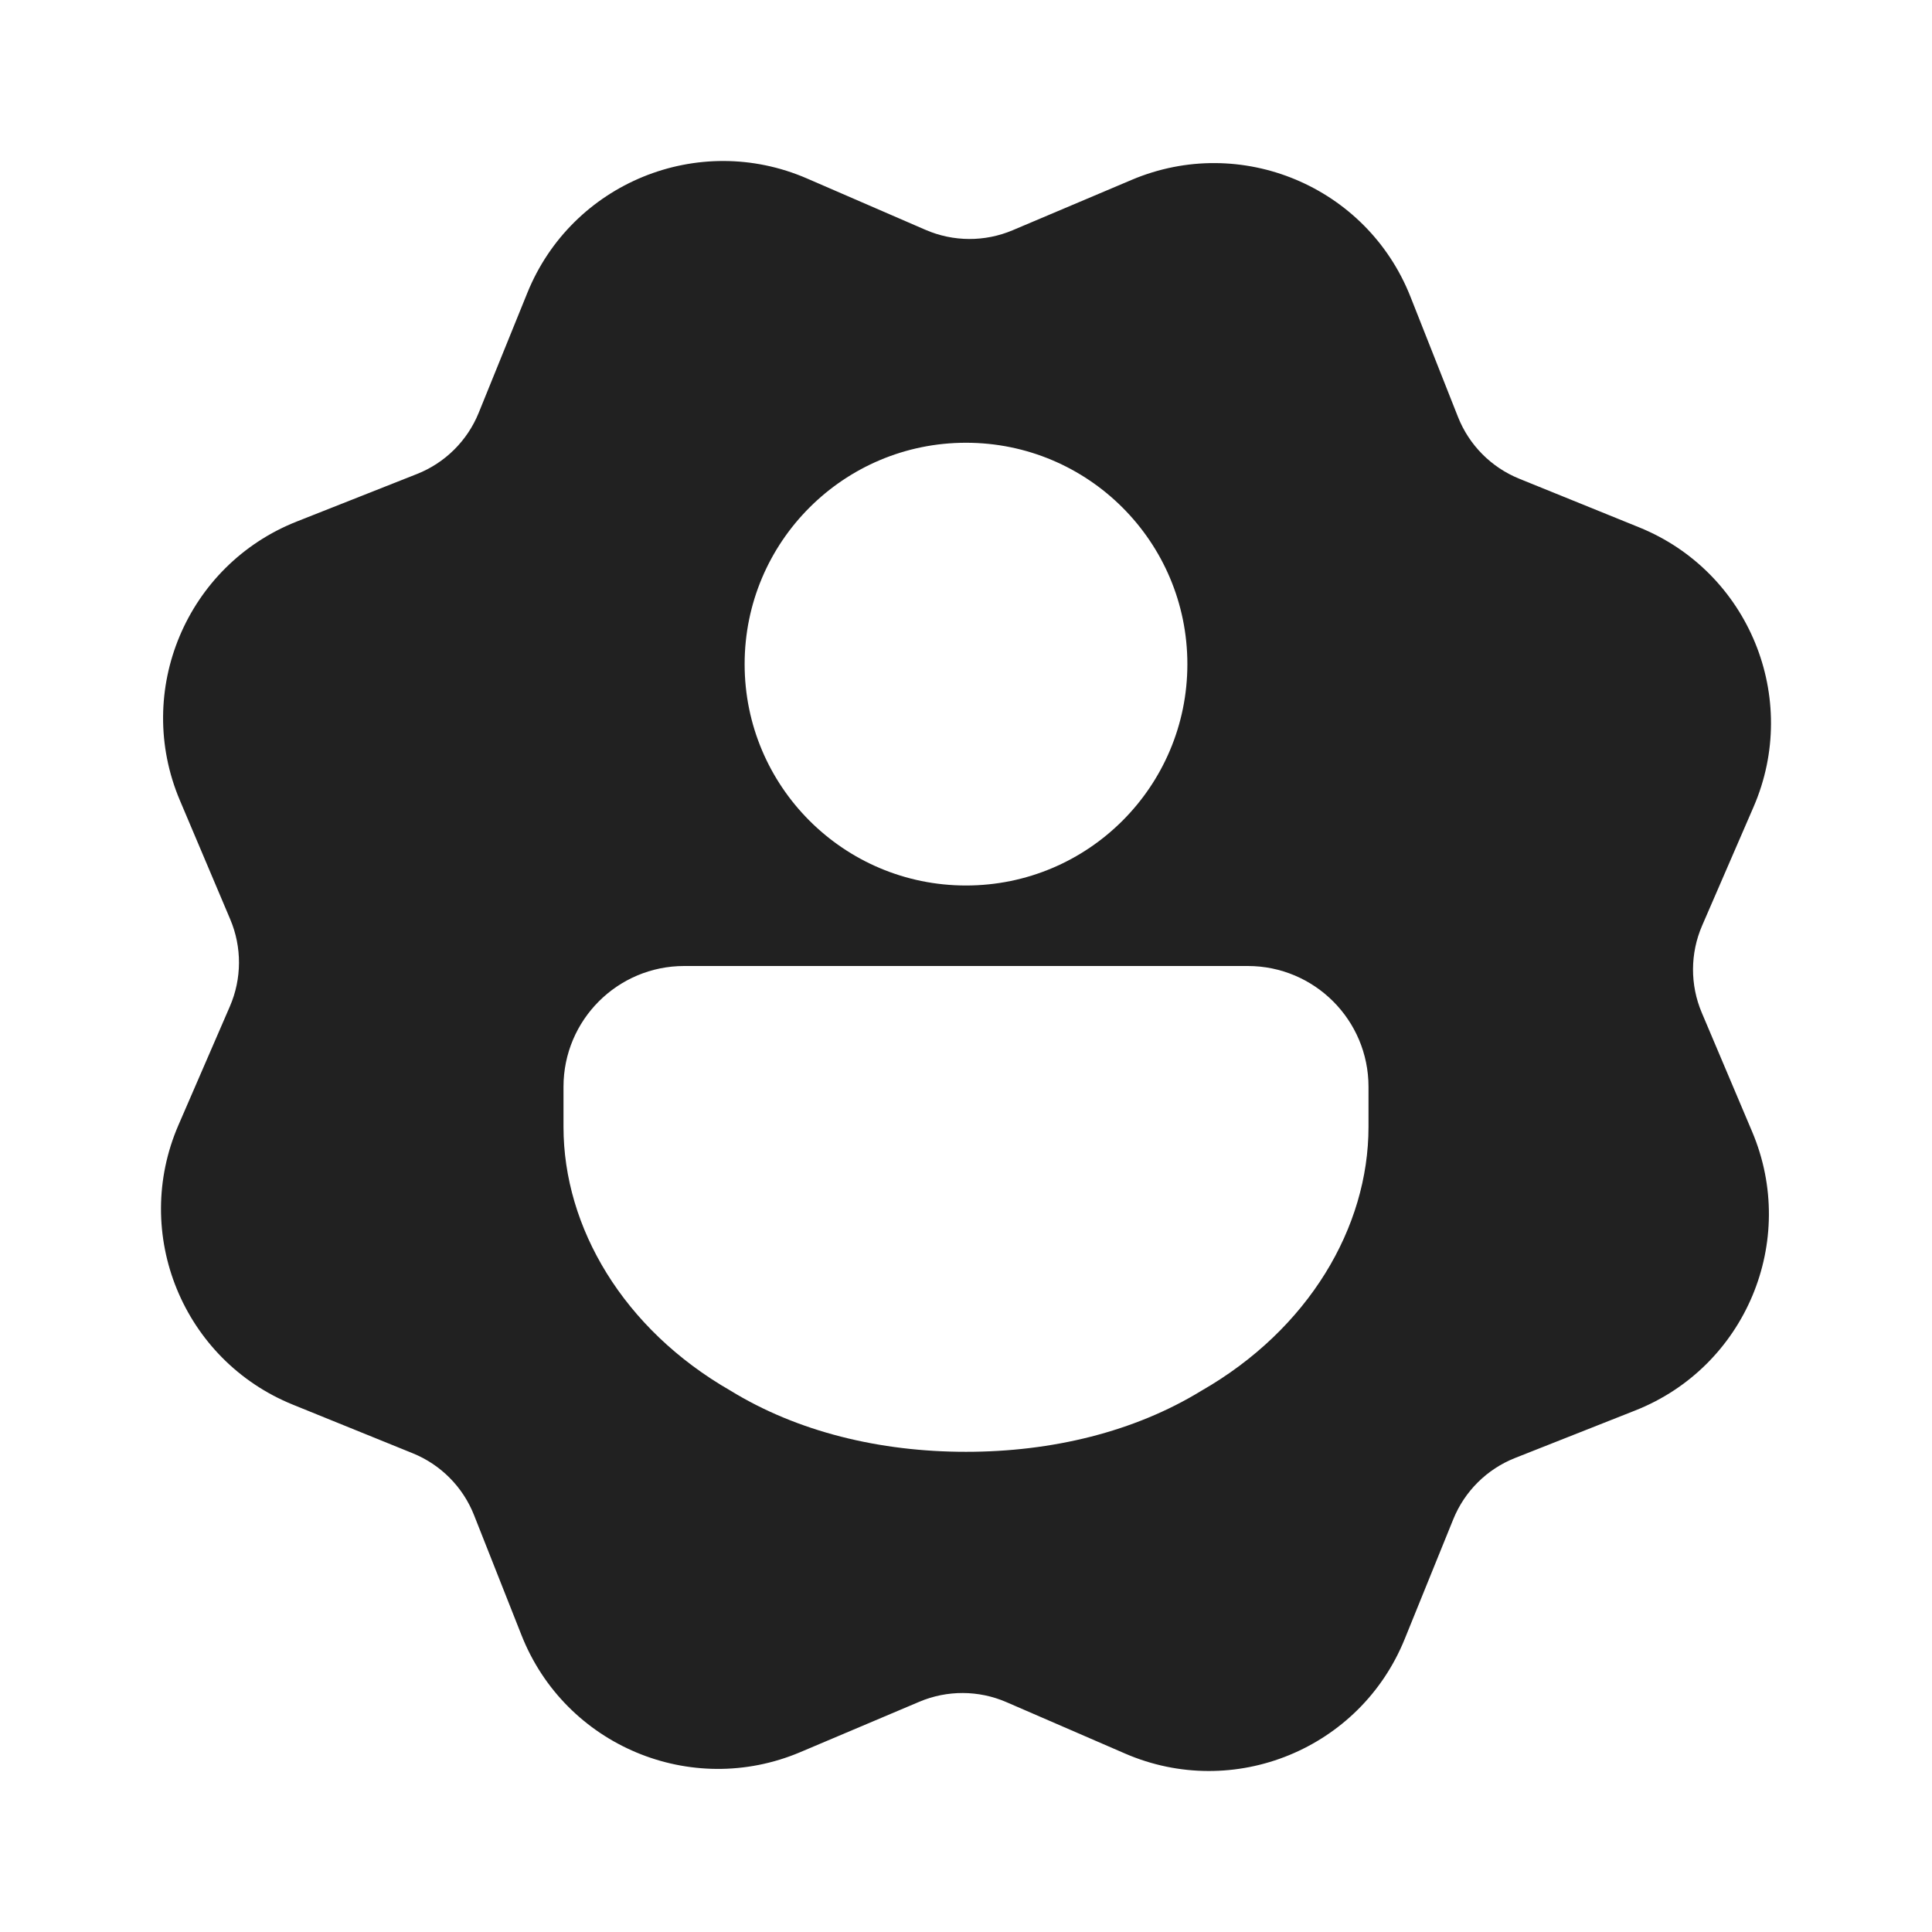 <svg width="48" height="48" viewBox="0 0 48 48" fill="none" xmlns="http://www.w3.org/2000/svg">
<path d="M13.101 7.278C14.207 4.547 17.346 3.262 20.049 4.434L22.996 5.711C23.686 6.01 24.468 6.013 25.16 5.72L28.118 4.468C30.831 3.32 33.958 4.631 35.042 7.371L36.223 10.358C36.499 11.057 37.05 11.612 37.746 11.894L40.722 13.101C43.453 14.207 44.738 17.346 43.566 20.049L42.289 22.996C41.99 23.686 41.987 24.468 42.28 25.16L43.532 28.118C44.68 30.831 43.369 33.958 40.629 35.042L37.642 36.223C36.943 36.499 36.388 37.05 36.106 37.746L34.899 40.722C33.792 43.453 30.654 44.738 27.951 43.566L25.004 42.289C24.314 41.99 23.532 41.987 22.84 42.28L19.882 43.532C17.169 44.68 14.042 43.369 12.958 40.629L11.777 37.642C11.501 36.943 10.95 36.388 10.254 36.106L7.278 34.899C4.547 33.792 3.262 30.654 4.434 27.951L5.711 25.004C6.01 24.314 6.013 23.532 5.72 22.84L4.468 19.882C3.32 17.169 4.631 14.042 7.371 12.958L10.358 11.777C11.057 11.501 11.612 10.95 11.894 10.254L13.101 7.278ZM30.035 24L17.965 24C17.948 24 17.932 24 17.916 24H17C15.343 24 14 25.343 14 27V28C14 30.487 15.48 33.02 18.15 34.551C19.811 35.571 21.854 36.07 24 36.07C26.142 36.07 28.183 35.572 29.843 34.556C32.517 33.025 34 30.49 34 28V27C34 25.343 32.657 24 31 24H30.084C30.067 24 30.051 24 30.035 24ZM24 11C20.962 11 18.5 13.462 18.5 16.5C18.5 19.538 20.962 22 24 22C27.038 22 29.5 19.538 29.5 16.5C29.5 13.462 27.038 11 24 11Z" fill="#212121"/>
</svg>

